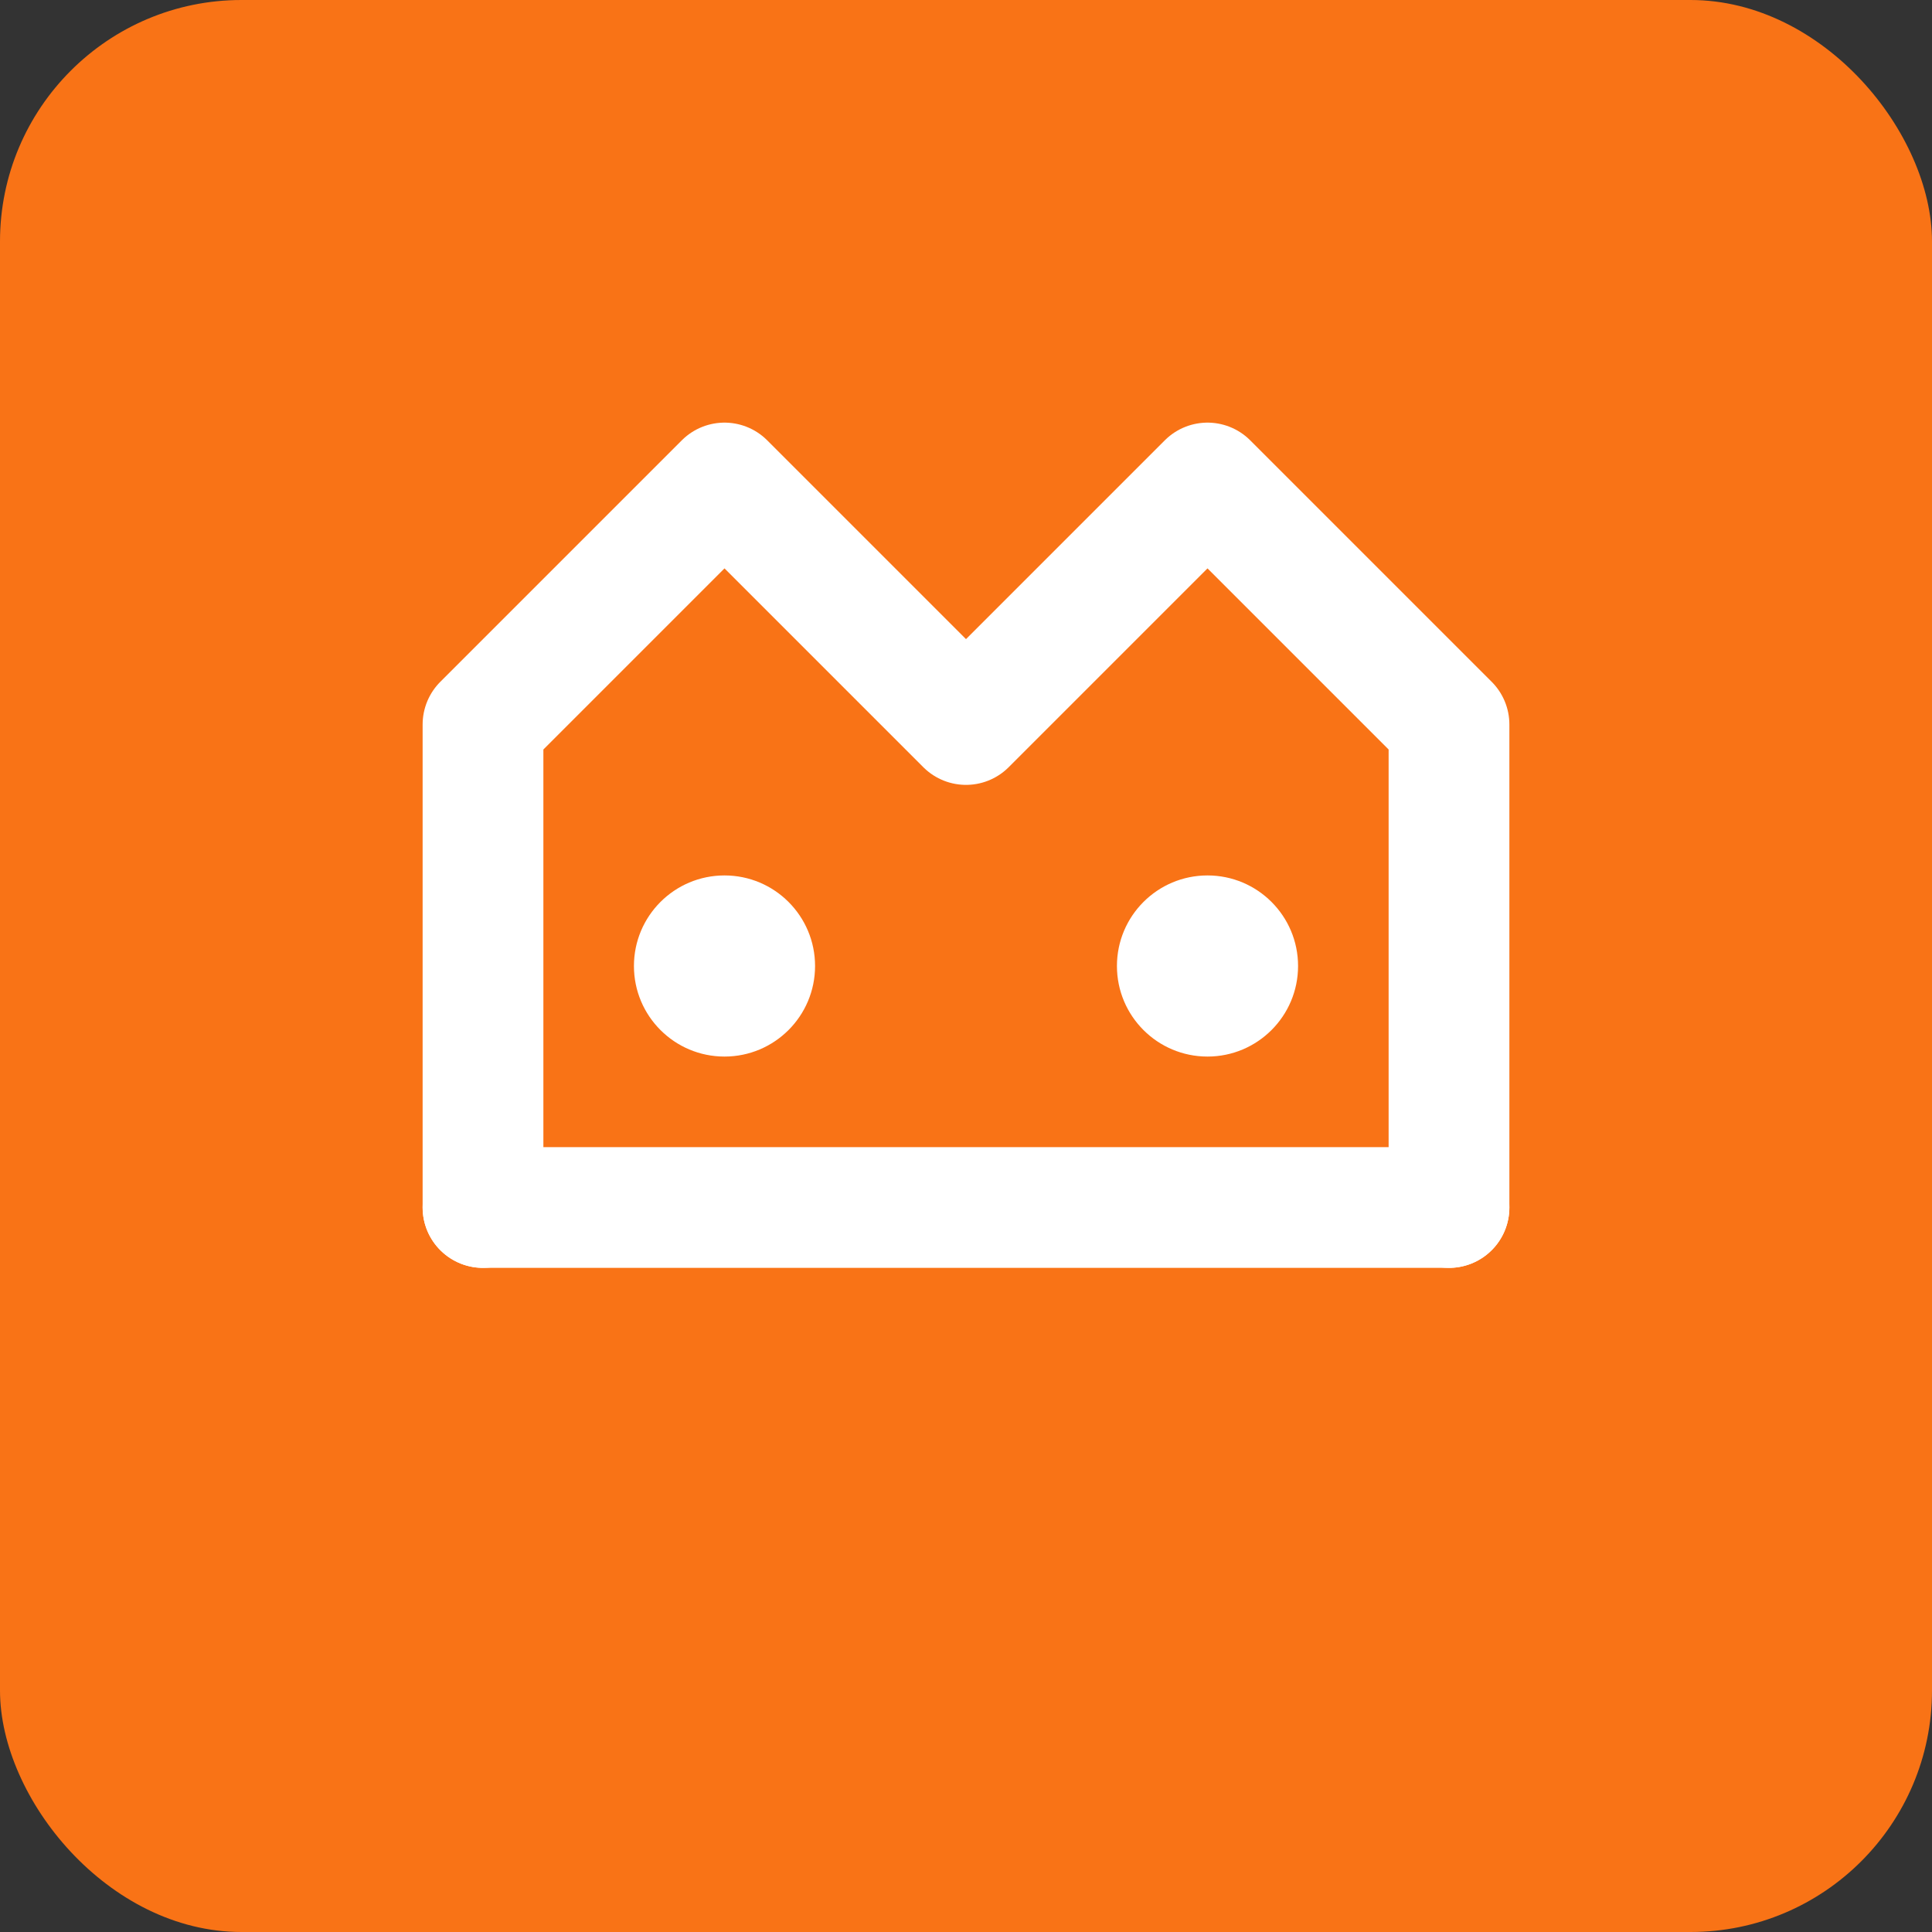 <svg width="32" height="32" viewBox="0 0 32 32" fill="none" xmlns="http://www.w3.org/2000/svg">
  <rect x="0" y="0" width="32" height="32" fill="#333333" stroke="none"/>
  <rect width="32" height="32" rx="4" fill="#f97316"/>
  <path d="M8 20V12L12 8L16 12L20 8L24 12V20" stroke="white" stroke-width="2" stroke-linecap="round" stroke-linejoin="round"/>
  <path d="M8 20H24" stroke="white" stroke-width="2" stroke-linecap="round"/>
  <circle cx="12" cy="16" r="1.5" fill="white"/>
  <circle cx="20" cy="16" r="1.5" fill="white"/>
</svg>

